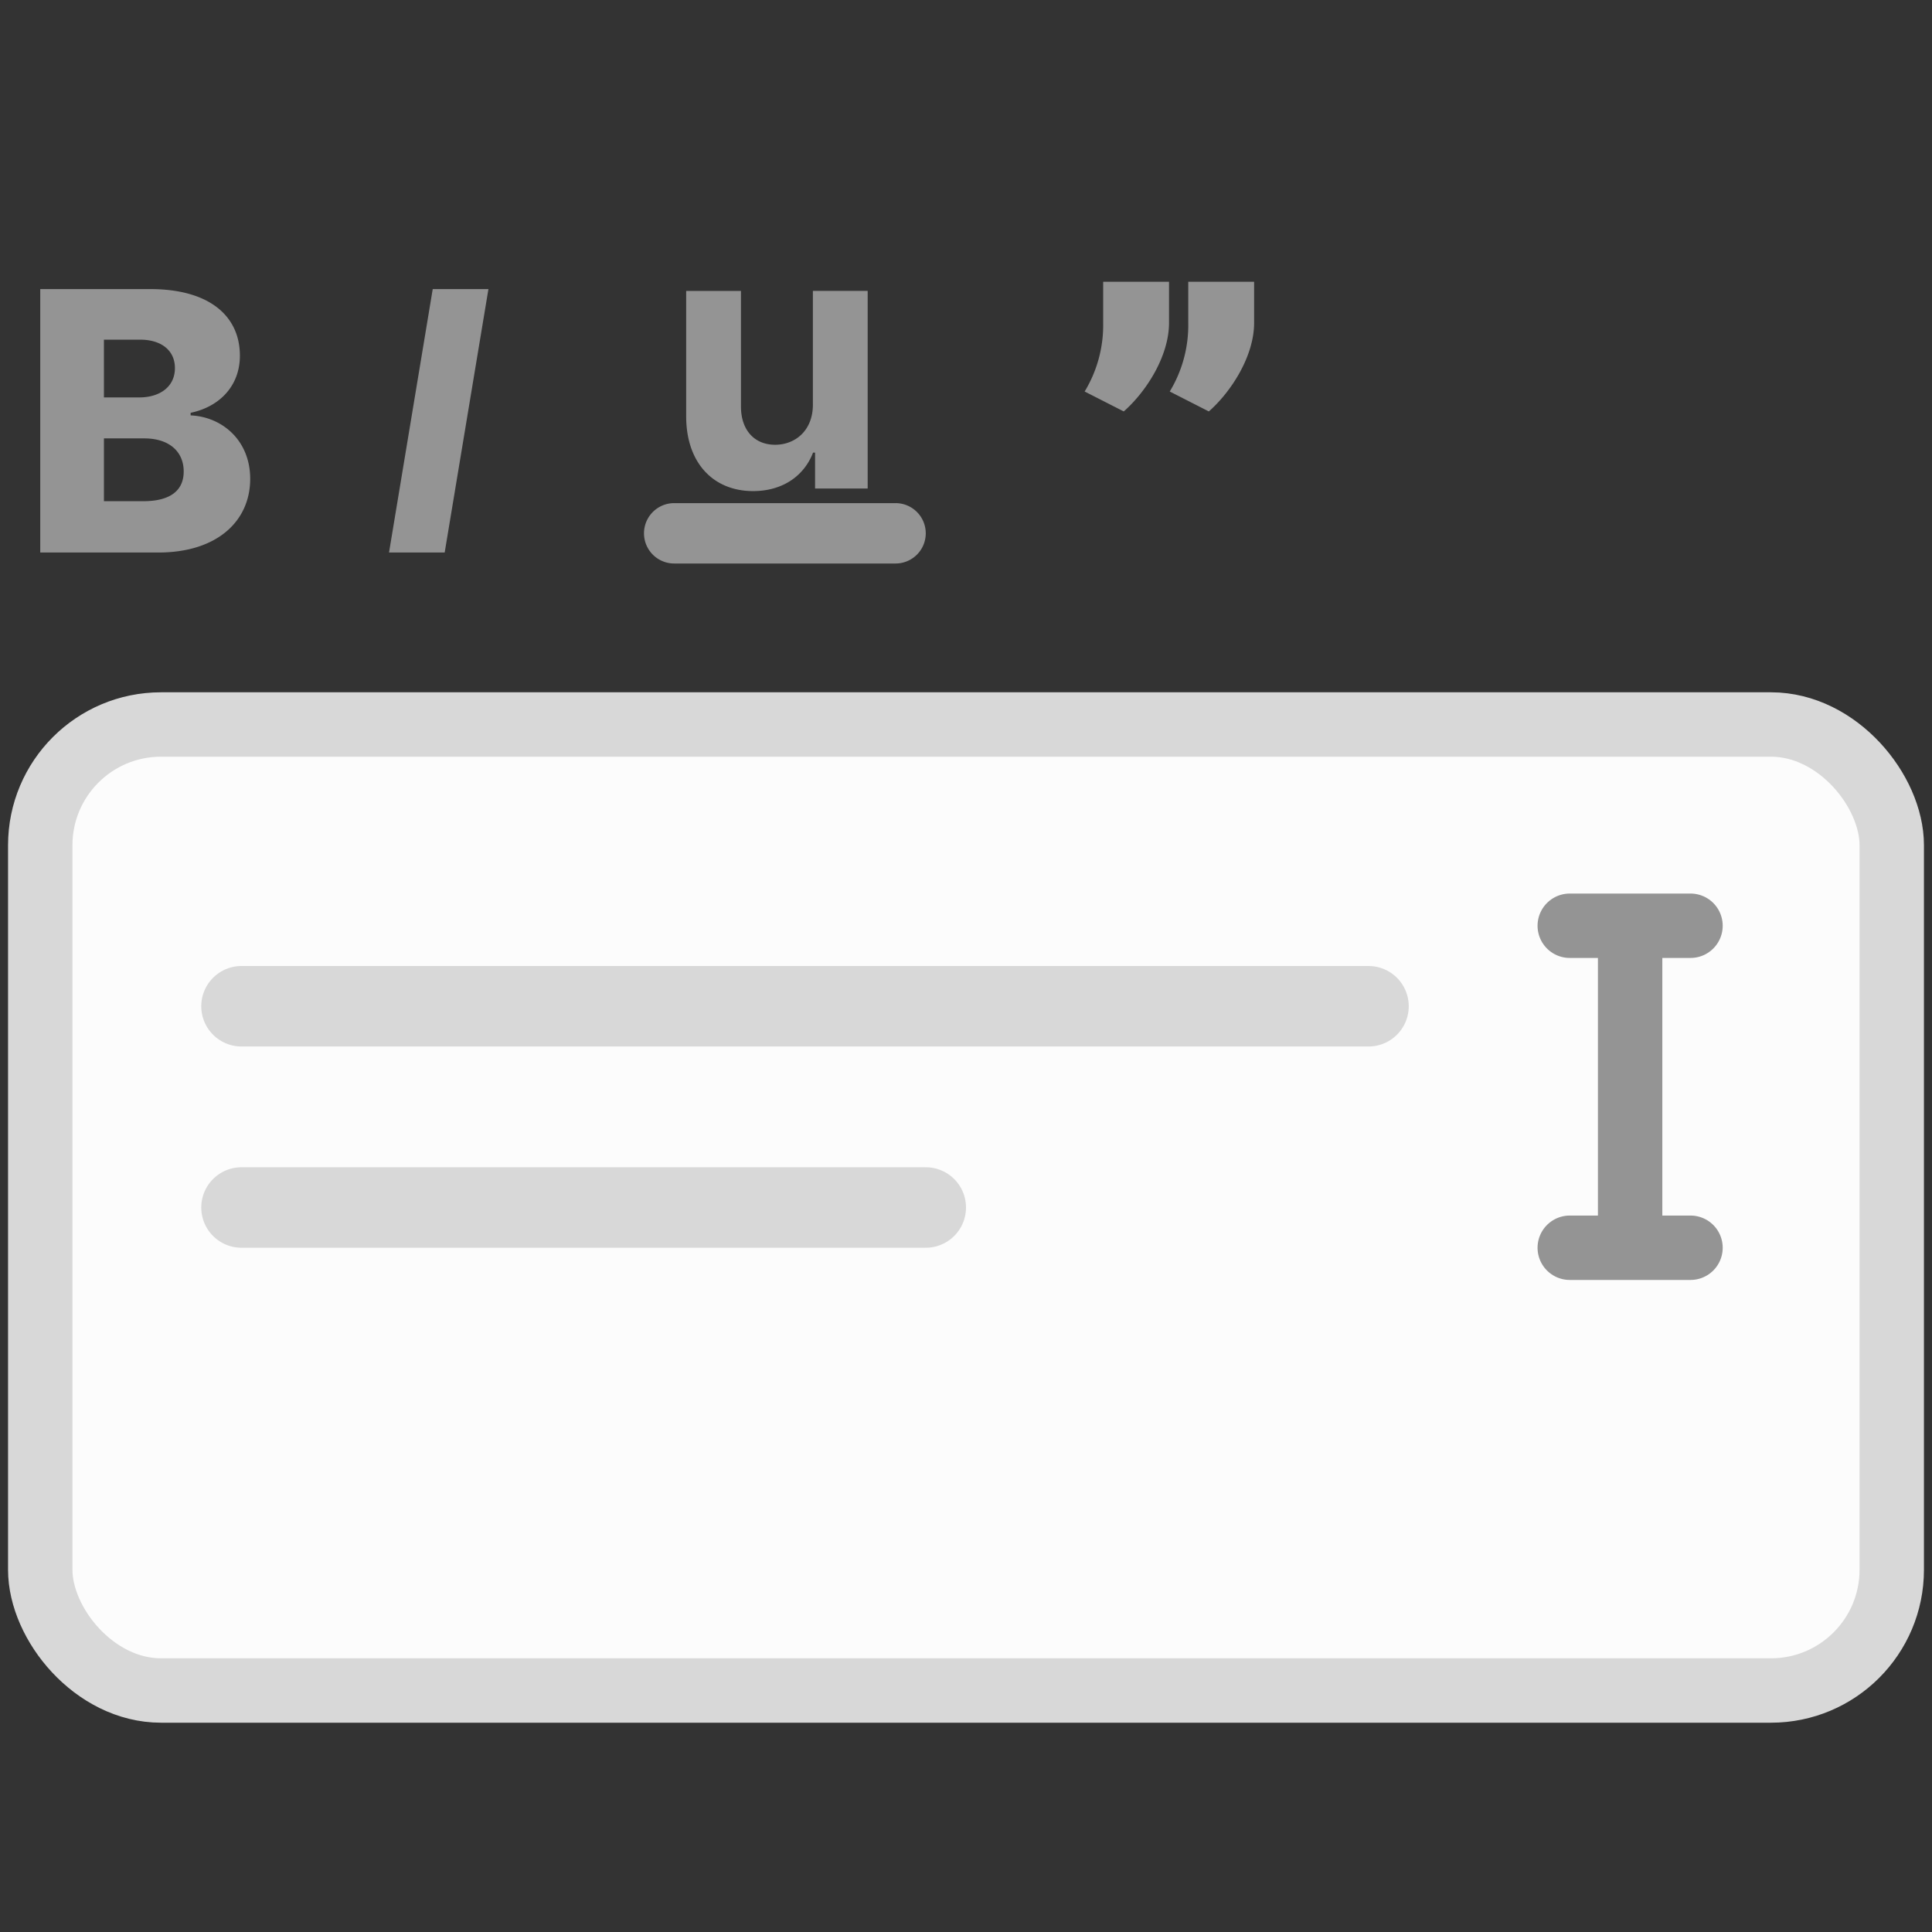 <svg width="48" height="48" fill="none" xmlns="http://www.w3.org/2000/svg"><rect width="100%" height="100%" fill="#333333" stroke="none"/><rect x="1" y="18" width="46" height="24" rx="3" fill="#FCFCFC" stroke="#D8D8D8" stroke-width="1.6"/><path d="M1 13.727h2.937c1.448 0 2.279-.773 2.279-1.831 0-.946-.687-1.54-1.48-1.576v-.064c.72-.15 1.224-.67 1.224-1.419 0-.987-.76-1.655-2.23-1.655H1v6.545Zm1.582-1.275v-1.56h1.007c.604 0 .975.32.975.822 0 .463-.32.738-1.004.738h-.978Zm0-2.58V8.439h.901c.528 0 .863.271.863.706 0 .46-.37.729-.888.729h-.876ZM29.044 7h-1.636v1.023a3.18 3.18 0 0 1-.46 1.704l.971.495c.546-.478 1.125-1.364 1.125-2.2V7Zm2.114 0h-1.636v1.023a3.18 3.18 0 0 1-.46 1.704l.971.495c.545-.478 1.125-1.364 1.125-2.2V7ZM12.135 7.182h-1.384l-1.086 6.545h1.383l1.087-6.545ZM20.196 10.046c.003.659-.448 1.004-.937 1.004-.514 0-.846-.361-.85-.94V7.228h-1.361v3.125c.003 1.148.674 1.848 1.662 1.848.738 0 1.269-.38 1.49-.956h.05v.892h1.307v-4.91h-1.361v2.82Z" fill="#949494"/><path fill-rule="evenodd" clip-rule="evenodd" d="M23 13.25a.75.75 0 0 1-.75.75h-5.5a.75.75 0 0 1 0-1.5h5.5a.75.75 0 0 1 .75.75Z" fill="#949494"/><path stroke="#D8D8D8" stroke-width="2" stroke-linecap="round" d="M6 25h28M6 30h17"/><path d="M39 23h1.5m1.5 0h-1.5m0 0v8m0 0H39m1.5 0H42" stroke="#949494" stroke-width="1.6" stroke-linecap="round" stroke-linejoin="round"/></svg>
